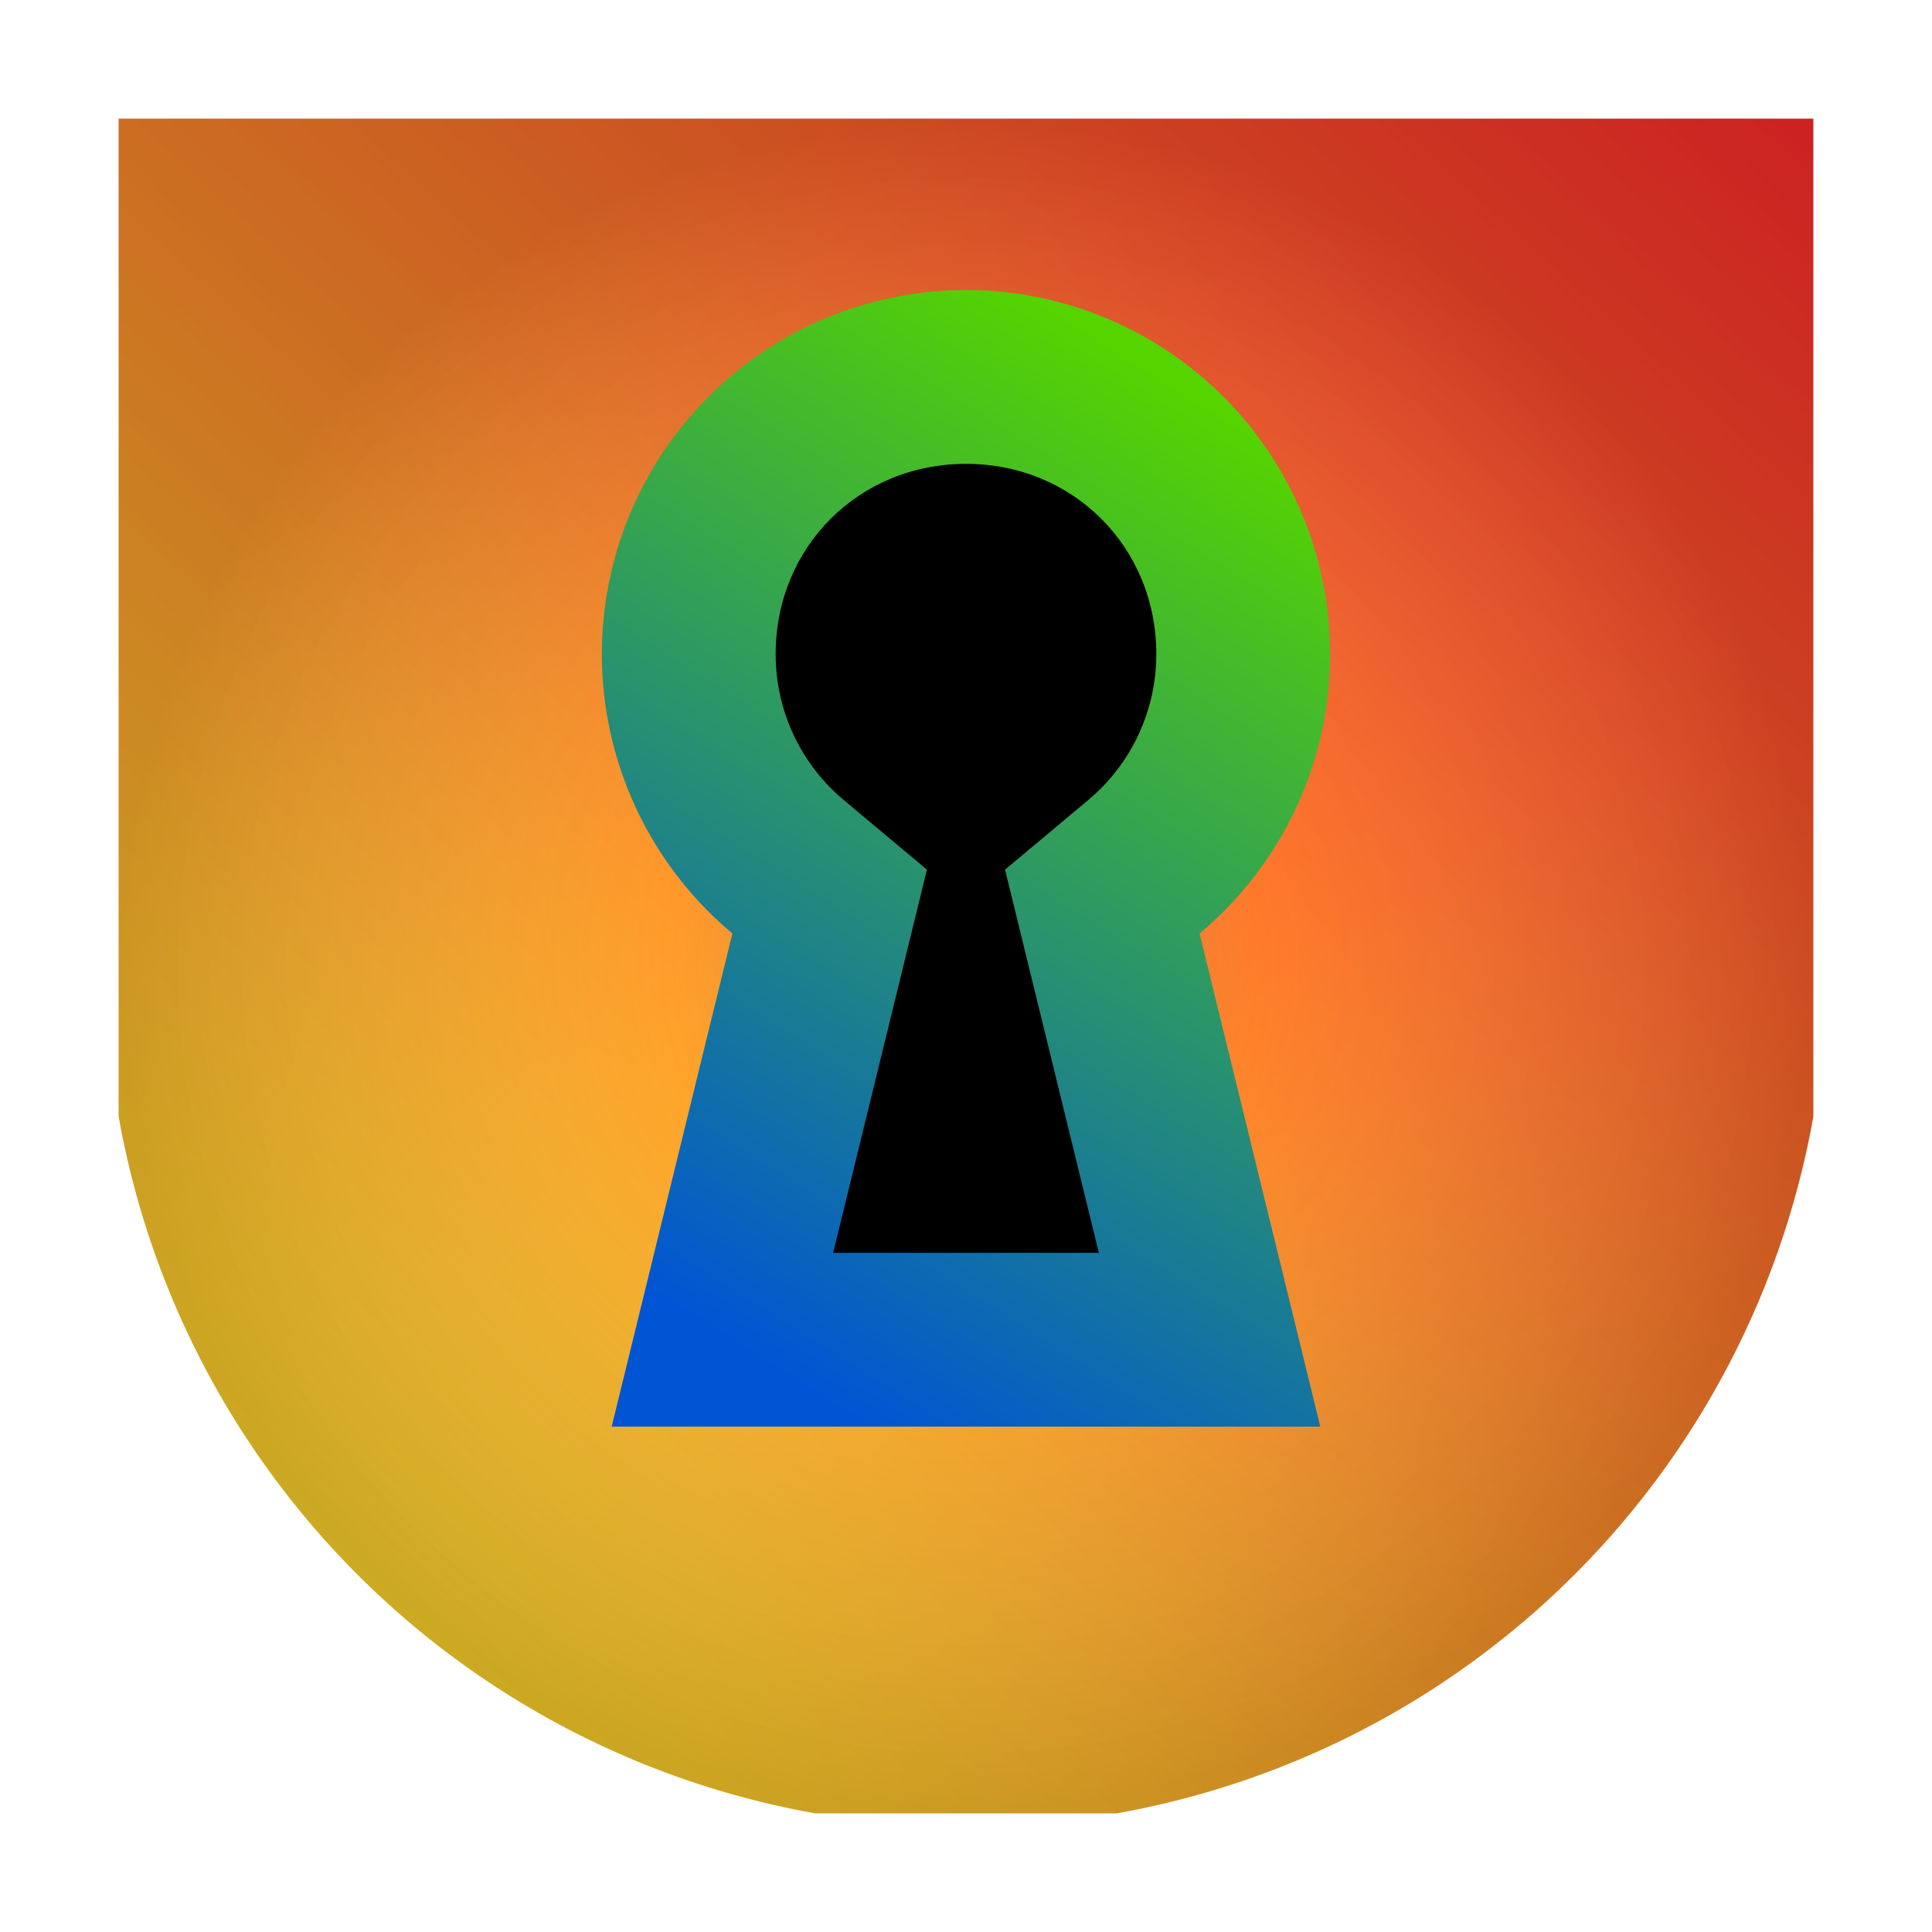 <?xml version="1.0" encoding="UTF-8" standalone="no"?>
<svg
   width="456"
   height="456"
   viewBox="0 0 456 456"
   version="1.1"
   xml:space="preserve"
   style="fill-rule:evenodd;clip-rule:evenodd;stroke-linejoin:round;stroke-miterlimit:2;"
   id="svg4"
   sodipodi:docname="appiconfg.svg"
   inkscape:version="1.3 (0e150ed6c4, 2023-07-21)"
   xmlns:inkscape="http://www.inkscape.org/namespaces/inkscape"
   xmlns:sodipodi="http://sodipodi.sourceforge.net/DTD/sodipodi-0.dtd"
   xmlns:xlink="http://www.w3.org/1999/xlink"
   xmlns="http://www.w3.org/2000/svg"
   xmlns:svg="http://www.w3.org/2000/svg"><defs
   id="defs4"><linearGradient
     xlink:href="#linearGradient1344"
     id="linearGradient1336"
     x1="235.602"
     y1="764.906"
     x2="652.85"
     y2="305.26"
     gradientUnits="userSpaceOnUse"
     gradientTransform="matrix(0.781,0,0,0.781,-82.037,-210.477)" /><linearGradient
     id="linearGradient1344"><stop
       style="stop-color:#ffd42a;stop-opacity:1"
       offset="0"
       id="stop1338" /><stop
       style="stop-color:#ff2a2a;stop-opacity:1"
       offset="1"
       id="stop1342" /></linearGradient><radialGradient
     xlink:href="#linearGradient1319"
     id="radialGradient1321"
     cx="396.85"
     cy="561.26"
     fx="396.85"
     fy="561.26"
     r="256"
     gradientUnits="userSpaceOnUse"
     gradientTransform="matrix(0.781,0,0,0.781,-82.037,-210.477)" /><linearGradient
     id="linearGradient1319"><stop
       style="stop-color:#4682b4;stop-opacity:1"
       offset="0"
       id="stop1315" /><stop
       style="stop-color:#4682b4;stop-opacity:0"
       offset="0.349"
       id="stop1323" /><stop
       style="stop-color:#000000;stop-opacity:1"
       offset="1"
       id="stop1317" /></linearGradient><linearGradient
     xlink:href="#linearGradient1330"
     id="linearGradient1332"
     x1="314.709"
     y1="667.923"
     x2="483.227"
     y2="400.458"
     gradientUnits="userSpaceOnUse"
     gradientTransform="matrix(0.781,0,0,0.781,-82.037,-210.477)" /><linearGradient
     id="linearGradient1330"><stop
       style="stop-color:#0055d4;stop-opacity:1"
       offset="0"
       id="stop1326" /><stop
       style="stop-color:#55d400;stop-opacity:1"
       offset="1"
       id="stop1328" /></linearGradient></defs><sodipodi:namedview
   id="namedview4"
   pagecolor="#505050"
   bordercolor="#ffffff"
   borderopacity="1"
   inkscape:showpageshadow="0"
   inkscape:pageopacity="0"
   inkscape:pagecheckerboard="1"
   inkscape:deskcolor="#d1d1d1"
   inkscape:zoom="1.3087678"
   inkscape:cx="165.80481"
   inkscape:cy="274.30381"
   inkscape:window-width="1920"
   inkscape:window-height="1057"
   inkscape:window-x="-8"
   inkscape:window-y="-8"
   inkscape:window-maximized="1"
   inkscape:current-layer="svg4" />&#10;    &#10;    &#10;    &#10;    &#10;<path
   id="path1334"
   style="clip-rule:evenodd;display:inline;opacity:1;fill:url(#linearGradient1336);fill-opacity:1;fill-rule:evenodd;stroke:none;stroke-width:82.03;stroke-linecap:square;stroke-linejoin:miter;stroke-miterlimit:4;stroke-dasharray:none;stroke-opacity:1;paint-order:normal;stop-color:#000000"
   d="m 28,28.007 v 164.51 58.642 12.334 a 203.121,203.124 0 0 0 0.099,0.555 203.121,203.124 0 0 0 0.191,1.042 203.121,203.124 0 0 0 0.196,1.041 203.121,203.124 0 0 0 0.201,1.041 203.121,203.124 0 0 0 0.207,1.039 203.121,203.124 0 0 0 0.212,1.038 203.121,203.124 0 0 0 0.218,1.036 203.121,203.124 0 0 0 0.223,1.036 203.121,203.124 0 0 0 0.229,1.034 203.121,203.124 0 0 0 0.234,1.033 203.121,203.124 0 0 0 0.239,1.031 203.121,203.124 0 0 0 0.246,1.03 203.121,203.124 0 0 0 0.25,1.03 203.121,203.124 0 0 0 0.255,1.029 203.121,203.124 0 0 0 0.261,1.027 203.121,203.124 0 0 0 0.265,1.025 203.121,203.124 0 0 0 0.272,1.024 203.121,203.124 0 0 0 0.277,1.022 203.121,203.124 0 0 0 0.282,1.021 203.121,203.124 0 0 0 0.286,1.019 203.121,203.124 0 0 0 0.293,1.018 203.121,203.124 0 0 0 0.298,1.016 203.121,203.124 0 0 0 0.304,1.015 203.121,203.124 0 0 0 0.31,1.015 203.121,203.124 0 0 0 0.312,1.012 203.121,203.124 0 0 0 0.321,1.009 203.121,203.124 0 0 0 0.324,1.009 203.121,203.124 0 0 0 0.329,1.007 203.121,203.124 0 0 0 0.336,1.006 203.121,203.124 0 0 0 0.34,1.002 203.121,203.124 0 0 0 0.345,1.001 203.121,203.124 0 0 0 0.351,0.999 203.121,203.124 0 0 0 0.356,0.998 203.121,203.124 0 0 0 0.362,0.996 203.121,203.124 0 0 0 0.366,0.993 203.121,203.124 0 0 0 0.372,0.992 203.121,203.124 0 0 0 0.376,0.99 203.121,203.124 0 0 0 0.383,0.989 203.121,203.124 0 0 0 0.386,0.986 203.121,203.124 0 0 0 0.392,0.984 203.121,203.124 0 0 0 0.398,0.983 203.121,203.124 0 0 0 0.402,0.98 203.121,203.124 0 0 0 0.407,0.978 203.121,203.124 0 0 0 0.414,0.975 203.121,203.124 0 0 0 0.416,0.974 203.121,203.124 0 0 0 0.422,0.972 203.121,203.124 0 0 0 0.428,0.969 203.121,203.124 0 0 0 0.432,0.966 203.121,203.124 0 0 0 0.438,0.964 203.121,203.124 0 0 0 0.443,0.963 203.121,203.124 0 0 0 0.449,0.96 203.121,203.124 0 0 0 0.453,0.958 203.121,203.124 0 0 0 0.457,0.955 203.121,203.124 0 0 0 0.463,0.952 203.121,203.124 0 0 0 0.468,0.951 203.121,203.124 0 0 0 0.473,0.948 203.121,203.124 0 0 0 0.478,0.946 203.121,203.124 0 0 0 0.482,0.943 203.121,203.124 0 0 0 0.487,0.94 203.121,203.124 0 0 0 0.492,0.939 203.121,203.124 0 0 0 0.497,0.935 203.121,203.124 0 0 0 0.502,0.932 203.121,203.124 0 0 0 0.506,0.931 203.121,203.124 0 0 0 0.513,0.928 203.121,203.124 0 0 0 0.516,0.925 203.121,203.124 0 0 0 0.522,0.922 203.121,203.124 0 0 0 0.526,0.919 203.121,203.124 0 0 0 0.531,0.917 203.121,203.124 0 0 0 0.536,0.914 203.121,203.124 0 0 0 0.542,0.911 203.121,203.124 0 0 0 0.544,0.908 203.121,203.124 0 0 0 0.551,0.905 203.121,203.124 0 0 0 0.554,0.903 203.121,203.124 0 0 0 0.56,0.899 203.121,203.124 0 0 0 0.565,0.897 203.121,203.124 0 0 0 0.569,0.893 203.121,203.124 0 0 0 0.572,0.891 203.121,203.124 0 0 0 0.578,0.888 203.121,203.124 0 0 0 0.582,0.883 203.121,203.124 0 0 0 0.588,0.882 203.121,203.124 0 0 0 0.592,0.879 203.121,203.124 0 0 0 0.596,0.874 203.121,203.124 0 0 0 0.601,0.873 203.121,203.124 0 0 0 0.606,0.87 203.121,203.124 0 0 0 0.61,0.865 203.121,203.124 0 0 0 0.615,0.864 203.121,203.124 0 0 0 0.618,0.859 203.121,203.124 0 0 0 0.624,0.856 203.121,203.124 0 0 0 0.629,0.853 203.121,203.124 0 0 0 0.632,0.85 203.121,203.124 0 0 0 0.638,0.847 203.121,203.124 0 0 0 0.641,0.842 203.121,203.124 0 0 0 0.646,0.839 203.121,203.124 0 0 0 0.65,0.836 203.121,203.124 0 0 0 0.655,0.833 203.121,203.124 0 0 0 0.659,0.83 203.121,203.124 0 0 0 0.664,0.826 203.121,203.124 0 0 0 0.667,0.822 203.121,203.124 0 0 0 0.672,0.819 203.121,203.124 0 0 0 0.676,0.816 203.121,203.124 0 0 0 0.681,0.812 203.121,203.124 0 0 0 0.686,0.809 203.121,203.124 0 0 0 0.688,0.804 203.121,203.124 0 0 0 0.693,0.801 203.121,203.124 0 0 0 0.697,0.798 203.121,203.124 0 0 0 0.7,0.795 203.121,203.124 0 0 0 0.705,0.79 203.121,203.124 0 0 0 0.709,0.785 203.121,203.124 0 0 0 0.714,0.783 203.121,203.124 0 0 0 0.717,0.78 203.121,203.124 0 0 0 0.722,0.775 203.121,203.124 0 0 0 0.726,0.772 203.121,203.124 0 0 0 0.729,0.768 203.121,203.124 0 0 0 0.734,0.764 203.121,203.124 0 0 0 0.737,0.76 203.121,203.124 0 0 0 0.742,0.757 203.121,203.124 0 0 0 0.746,0.752 203.121,203.124 0 0 0 0.749,0.749 203.121,203.124 0 0 0 0.754,0.745 203.121,203.124 0 0 0 0.757,0.74 203.121,203.124 0 0 0 0.761,0.737 203.121,203.124 0 0 0 0.764,0.733 203.121,203.124 0 0 0 0.769,0.729 203.121,203.124 0 0 0 0.772,0.725 203.121,203.124 0 0 0 0.776,0.721 203.121,203.124 0 0 0 0.78,0.717 203.121,203.124 0 0 0 0.783,0.712 203.121,203.124 0 0 0 0.789,0.71 203.121,203.124 0 0 0 0.79,0.704 203.121,203.124 0 0 0 0.795,0.7 203.121,203.124 0 0 0 0.798,0.696 203.121,203.124 0 0 0 0.802,0.693 203.121,203.124 0 0 0 0.806,0.688 203.121,203.124 0 0 0 0.809,0.684 203.121,203.124 0 0 0 0.813,0.679 203.121,203.124 0 0 0 0.816,0.674 203.121,203.124 0 0 0 0.819,0.672 203.121,203.124 0 0 0 0.824,0.667 203.121,203.124 0 0 0 0.826,0.662 203.121,203.124 0 0 0 0.832,0.658 203.121,203.124 0 0 0 0.833,0.653 203.121,203.124 0 0 0 0.836,0.65 203.121,203.124 0 0 0 0.841,0.644 203.121,203.124 0 0 0 0.844,0.641 203.121,203.124 0 0 0 0.847,0.636 203.121,203.124 0 0 0 0.851,0.632 203.121,203.124 0 0 0 0.853,0.627 203.121,203.124 0 0 0 0.858,0.623 203.121,203.124 0 0 0 0.859,0.618 203.121,203.124 0 0 0 0.864,0.613 203.121,203.124 0 0 0 0.867,0.61 203.121,203.124 0 0 0 0.87,0.604 203.121,203.124 0 0 0 0.873,0.599 203.121,203.124 0 0 0 0.876,0.596 203.121,203.124 0 0 0 0.879,0.591 203.121,203.124 0 0 0 0.883,0.586 203.121,203.124 0 0 0 0.885,0.583 203.121,203.124 0 0 0 0.888,0.577 203.121,203.124 0 0 0 0.891,0.572 203.121,203.124 0 0 0 0.894,0.568 203.121,203.124 0 0 0 0.897,0.563 203.121,203.124 0 0 0 0.9,0.558 203.121,203.124 0 0 0 0.902,0.554 203.121,203.124 0 0 0 0.906,0.549 203.121,203.124 0 0 0 0.909,0.544 203.121,203.124 0 0 0 0.911,0.541 203.121,203.124 0 0 0 0.914,0.534 203.121,203.124 0 0 0 0.917,0.531 203.121,203.124 0 0 0 0.92,0.525 203.121,203.124 0 0 0 0.923,0.52 203.121,203.124 0 0 0 0.925,0.516 203.121,203.124 0 0 0 0.928,0.511 203.121,203.124 0 0 0 0.931,0.506 203.121,203.124 0 0 0 0.934,0.503 203.121,203.124 0 0 0 0.935,0.496 203.121,203.124 0 0 0 0.938,0.492 203.121,203.124 0 0 0 0.941,0.487 203.121,203.124 0 0 0 0.943,0.482 203.121,203.124 0 0 0 0.946,0.476 203.121,203.124 0 0 0 0.949,0.471 203.121,203.124 0 0 0 0.951,0.466 203.121,203.124 0 0 0 0.954,0.463 203.121,203.124 0 0 0 0.955,0.456 203.121,203.124 0 0 0 0.958,0.452 203.121,203.124 0 0 0 0.96,0.447 203.121,203.124 0 0 0 0.963,0.442 203.121,203.124 0 0 0 0.966,0.436 203.121,203.124 0 0 0 0.967,0.432 203.121,203.124 0 0 0 0.969,0.428 203.121,203.124 0 0 0 0.972,0.421 203.121,203.124 0 0 0 0.973,0.416 203.121,203.124 0 0 0 0.977,0.412 203.121,203.124 0 0 0 0.978,0.406 203.121,203.124 0 0 0 0.981,0.402 203.121,203.124 0 0 0 0.981,0.395 203.121,203.124 0 0 0 0.986,0.392 203.121,203.124 0 0 0 0.986,0.386 203.121,203.124 0 0 0 0.989,0.379 203.121,203.124 0 0 0 0.99,0.376 203.121,203.124 0 0 0 0.992,0.371 203.121,203.124 0 0 0 0.995,0.365 203.121,203.124 0 0 0 0.996,0.36 203.121,203.124 0 0 0 0.998,0.356 203.121,203.124 0 0 0 0.999,0.35 203.121,203.124 0 0 0 1.002,0.345 203.121,203.124 0 0 0 1.004,0.338 203.121,203.124 0 0 0 1.004,0.334 203.121,203.124 0 0 0 1.007,0.328 203.121,203.124 0 0 0 1.009,0.324 203.121,203.124 0 0 0 1.012,0.319 203.121,203.124 0 0 0 1.012,0.312 203.121,203.124 0 0 0 1.013,0.308 203.121,203.124 0 0 0 1.016,0.302 203.121,203.124 0 0 0 1.016,0.296 203.121,203.124 0 0 0 1.018,0.293 203.121,203.124 0 0 0 1.021,0.286 203.121,203.124 0 0 0 1.021,0.281 203.121,203.124 0 0 0 1.022,0.276 203.121,203.124 0 0 0 1.024,0.27 203.121,203.124 0 0 0 1.027,0.266 203.121,203.124 0 0 0 1.027,0.259 203.121,203.124 0 0 0 1.028,0.255 203.121,203.124 0 0 0 1.028,0.248 203.121,203.124 0 0 0 1.032,0.244 203.121,203.124 0 0 0 1.031,0.237 203.121,203.124 0 0 0 1.035,0.234 203.121,203.124 0 0 0 1.035,0.227 203.121,203.124 0 0 0 1.034,0.221 203.121,203.124 0 0 0 1.038,0.217 203.121,203.124 0 0 0 1.038,0.212 203.121,203.124 0 0 0 1.039,0.206 203.121,203.124 0 0 0 1.041,0.201 203.121,203.124 0 0 0 1.041,0.196 203.121,203.124 0 0 0 1.042,0.189 203.121,203.124 0 0 0 0.336,0.056 h 70.982 a 203.121,203.124 0 0 0 0.551,-0.098 203.121,203.124 0 0 0 1.042,-0.191 203.121,203.124 0 0 0 1.042,-0.197 203.121,203.124 0 0 0 1.039,-0.201 203.121,203.124 0 0 0 1.039,-0.207 203.121,203.124 0 0 0 1.038,-0.212 203.121,203.124 0 0 0 1.036,-0.218 203.121,203.124 0 0 0 1.036,-0.223 203.121,203.124 0 0 0 1.035,-0.229 203.121,203.124 0 0 0 1.033,-0.234 203.121,203.124 0 0 0 1.031,-0.239 203.121,203.124 0 0 0 1.031,-0.244 203.121,203.124 0 0 0 1.028,-0.25 203.121,203.124 0 0 0 1.028,-0.256 203.121,203.124 0 0 0 1.027,-0.259 203.121,203.124 0 0 0 1.025,-0.267 203.121,203.124 0 0 0 1.024,-0.272 203.121,203.124 0 0 0 1.022,-0.277 203.121,203.124 0 0 0 1.021,-0.283 203.121,203.124 0 0 0 1.019,-0.289 203.121,203.124 0 0 0 1.018,-0.293 203.121,203.124 0 0 0 1.018,-0.298 203.121,203.124 0 0 0 1.015,-0.304 203.121,203.124 0 0 0 1.013,-0.308 203.121,203.124 0 0 0 1.012,-0.314 203.121,203.124 0 0 0 1.01,-0.319 203.121,203.124 0 0 0 1.009,-0.326 203.121,203.124 0 0 0 1.006,-0.329 203.121,203.124 0 0 0 1.005,-0.336 203.121,203.124 0 0 0 1.003,-0.34 203.121,203.124 0 0 0 1.002,-0.345 203.121,203.124 0 0 0 0.999,-0.351 203.121,203.124 0 0 0 0.998,-0.356 203.121,203.124 0 0 0 0.995,-0.362 203.121,203.124 0 0 0 0.995,-0.366 203.121,203.124 0 0 0 0.992,-0.371 203.121,203.124 0 0 0 0.99,-0.376 203.121,203.124 0 0 0 0.987,-0.381 203.121,203.124 0 0 0 0.986,-0.388 203.121,203.124 0 0 0 0.984,-0.392 203.121,203.124 0 0 0 0.983,-0.397 203.121,203.124 0 0 0 0.98,-0.403 203.121,203.124 0 0 0 0.978,-0.407 203.121,203.124 0 0 0 0.975,-0.412 203.121,203.124 0 0 0 0.974,-0.418 203.121,203.124 0 0 0 0.972,-0.422 203.121,203.124 0 0 0 0.969,-0.427 203.121,203.124 0 0 0 0.967,-0.433 203.121,203.124 0 0 0 0.964,-0.438 203.121,203.124 0 0 0 0.961,-0.442 203.121,203.124 0 0 0 0.961,-0.449 203.121,203.124 0 0 0 0.957,-0.452 203.121,203.124 0 0 0 0.955,-0.458 203.121,203.124 0 0 0 0.954,-0.464 203.121,203.124 0 0 0 0.949,-0.466 203.121,203.124 0 0 0 0.949,-0.473 203.121,203.124 0 0 0 0.945,-0.478 203.121,203.124 0 0 0 0.943,-0.482 203.121,203.124 0 0 0 0.941,-0.488 203.121,203.124 0 0 0 0.937,-0.493 203.121,203.124 0 0 0 0.935,-0.497 203.121,203.124 0 0 0 0.934,-0.502 203.121,203.124 0 0 0 0.929,-0.506 203.121,203.124 0 0 0 0.928,-0.511 203.121,203.124 0 0 0 0.925,-0.517 203.121,203.124 0 0 0 0.922,-0.522 203.121,203.124 0 0 0 0.92,-0.526 203.121,203.124 0 0 0 0.915,-0.531 203.121,203.124 0 0 0 0.914,-0.536 203.121,203.124 0 0 0 0.911,-0.541 203.121,203.124 0 0 0 0.908,-0.546 203.121,203.124 0 0 0 0.906,-0.549 203.121,203.124 0 0 0 0.902,-0.555 203.121,203.124 0 0 0 0.899,-0.56 203.121,203.124 0 0 0 0.897,-0.563 203.121,203.124 0 0 0 0.894,-0.569 203.121,203.124 0 0 0 0.89,-0.574 203.121,203.124 0 0 0 0.888,-0.579 203.121,203.124 0 0 0 0.885,-0.583 203.121,203.124 0 0 0 0.88,-0.588 203.121,203.124 0 0 0 0.879,-0.593 203.121,203.124 0 0 0 0.876,-0.596 203.121,203.124 0 0 0 0.871,-0.601 203.121,203.124 0 0 0 0.87,-0.606 203.121,203.124 0 0 0 0.865,-0.609 203.121,203.124 0 0 0 0.864,-0.615 203.121,203.124 0 0 0 0.859,-0.62 203.121,203.124 0 0 0 0.856,-0.624 203.121,203.124 0 0 0 0.853,-0.627 203.121,203.124 0 0 0 0.85,-0.633 203.121,203.124 0 0 0 0.847,-0.636 203.121,203.124 0 0 0 0.842,-0.643 203.121,203.124 0 0 0 0.841,-0.646 203.121,203.124 0 0 0 0.836,-0.65 203.121,203.124 0 0 0 0.833,-0.655 203.121,203.124 0 0 0 0.829,-0.659 203.121,203.124 0 0 0 0.827,-0.662 203.121,203.124 0 0 0 0.823,-0.669 203.121,203.124 0 0 0 0.819,-0.671 203.121,203.124 0 0 0 0.815,-0.676 203.121,203.124 0 0 0 0.812,-0.681 203.121,203.124 0 0 0 0.809,-0.684 203.121,203.124 0 0 0 0.806,-0.688 203.121,203.124 0 0 0 0.801,-0.695 203.121,203.124 0 0 0 0.798,-0.695 203.121,203.124 0 0 0 0.793,-0.702 203.121,203.124 0 0 0 0.79,-0.705 203.121,203.124 0 0 0 0.786,-0.709 203.121,203.124 0 0 0 0.785,-0.714 203.121,203.124 0 0 0 0.778,-0.717 203.121,203.124 0 0 0 0.776,-0.722 203.121,203.124 0 0 0 0.771,-0.725 203.121,203.124 0 0 0 0.769,-0.729 203.121,203.124 0 0 0 0.763,-0.734 203.121,203.124 0 0 0 0.762,-0.738 203.121,203.124 0 0 0 0.755,-0.742 203.121,203.124 0 0 0 0.752,-0.745 203.121,203.124 0 0 0 0.749,-0.749 203.121,203.124 0 0 0 0.745,-0.754 203.121,203.124 0 0 0 0.742,-0.757 203.121,203.124 0 0 0 0.735,-0.762 203.121,203.124 0 0 0 0.734,-0.764 203.121,203.124 0 0 0 0.728,-0.769 203.121,203.124 0 0 0 0.725,-0.772 203.121,203.124 0 0 0 0.722,-0.776 203.121,203.124 0 0 0 0.717,-0.78 203.121,203.124 0 0 0 0.712,-0.785 203.121,203.124 0 0 0 0.708,-0.787 203.121,203.124 0 0 0 0.705,-0.792 203.121,203.124 0 0 0 0.7,-0.793 203.121,203.124 0 0 0 0.695,-0.799 203.121,203.124 0 0 0 0.691,-0.801 203.121,203.124 0 0 0 0.688,-0.806 203.121,203.124 0 0 0 0.684,-0.811 203.121,203.124 0 0 0 0.679,-0.812 203.121,203.124 0 0 0 0.676,-0.816 203.121,203.124 0 0 0 0.67,-0.821 203.121,203.124 0 0 0 0.667,-0.822 203.121,203.124 0 0 0 0.662,-0.827 203.121,203.124 0 0 0 0.658,-0.83 203.121,203.124 0 0 0 0.655,-0.833 203.121,203.124 0 0 0 0.648,-0.838 203.121,203.124 0 0 0 0.646,-0.841 203.121,203.124 0 0 0 0.639,-0.844 203.121,203.124 0 0 0 0.636,-0.847 203.121,203.124 0 0 0 0.632,-0.85 203.121,203.124 0 0 0 0.627,-0.855 203.121,203.124 0 0 0 0.622,-0.856 203.121,203.124 0 0 0 0.618,-0.861 203.121,203.124 0 0 0 0.615,-0.864 203.121,203.124 0 0 0 0.609,-0.867 203.121,203.124 0 0 0 0.604,-0.87 203.121,203.124 0 0 0 0.601,-0.873 203.121,203.124 0 0 0 0.594,-0.876 203.121,203.124 0 0 0 0.591,-0.879 203.121,203.124 0 0 0 0.587,-0.882 203.121,203.124 0 0 0 0.581,-0.885 203.121,203.124 0 0 0 0.577,-0.888 203.121,203.124 0 0 0 0.572,-0.891 203.121,203.124 0 0 0 0.569,-0.894 203.121,203.124 0 0 0 0.563,-0.897 203.121,203.124 0 0 0 0.558,-0.9 203.121,203.124 0 0 0 0.554,-0.903 203.121,203.124 0 0 0 0.549,-0.906 203.121,203.124 0 0 0 0.542,-0.908 203.121,203.124 0 0 0 0.541,-0.912 203.121,203.124 0 0 0 0.536,-0.914 203.121,203.124 0 0 0 0.53,-0.917 203.121,203.124 0 0 0 0.525,-0.92 203.121,203.124 0 0 0 0.52,-0.922 203.121,203.124 0 0 0 0.516,-0.926 203.121,203.124 0 0 0 0.511,-0.928 203.121,203.124 0 0 0 0.506,-0.931 203.121,203.124 0 0 0 0.501,-0.932 203.121,203.124 0 0 0 0.497,-0.937 203.121,203.124 0 0 0 0.492,-0.938 203.121,203.124 0 0 0 0.485,-0.94 203.121,203.124 0 0 0 0.482,-0.944 203.121,203.124 0 0 0 0.476,-0.946 203.121,203.124 0 0 0 0.473,-0.948 203.121,203.124 0 0 0 0.466,-0.951 203.121,203.124 0 0 0 0.463,-0.954 203.121,203.124 0 0 0 0.457,-0.957 203.121,203.124 0 0 0 0.452,-0.957 203.121,203.124 0 0 0 0.446,-0.961 203.121,203.124 0 0 0 0.442,-0.963 203.121,203.124 0 0 0 0.436,-0.964 203.121,203.124 0 0 0 0.432,-0.967 203.121,203.124 0 0 0 0.427,-0.97 203.121,203.124 0 0 0 0.421,-0.972 203.121,203.124 0 0 0 0.416,-0.974 203.121,203.124 0 0 0 0.412,-0.977 203.121,203.124 0 0 0 0.406,-0.978 203.121,203.124 0 0 0 0.402,-0.98 203.121,203.124 0 0 0 0.397,-0.983 203.121,203.124 0 0 0 0.39,-0.984 203.121,203.124 0 0 0 0.386,-0.987 203.121,203.124 0 0 0 0.381,-0.987 203.121,203.124 0 0 0 0.376,-0.992 203.121,203.124 0 0 0 0.369,-0.992 203.121,203.124 0 0 0 0.366,-0.995 203.121,203.124 0 0 0 0.36,-0.996 203.121,203.124 0 0 0 0.354,-0.998 203.121,203.124 0 0 0 0.35,-0.999 203.121,203.124 0 0 0 0.345,-1.001 203.121,203.124 0 0 0 0.339,-1.004 203.121,203.124 0 0 0 0.334,-1.006 203.121,203.124 0 0 0 0.329,-1.007 203.121,203.124 0 0 0 0.324,-1.009 203.121,203.124 0 0 0 0.317,-1.01 203.121,203.124 0 0 0 0.313,-1.012 203.121,203.124 0 0 0 0.308,-1.015 203.121,203.124 0 0 0 0.302,-1.015 203.121,203.124 0 0 0 0.297,-1.016 203.121,203.124 0 0 0 0.291,-1.019 203.121,203.124 0 0 0 0.287,-1.019 203.121,203.124 0 0 0 0.281,-1.022 203.121,203.124 0 0 0 0.276,-1.022 203.121,203.124 0 0 0 0.27,-1.024 203.121,203.124 0 0 0 0.264,-1.025 203.121,203.124 0 0 0 0.261,-1.027 203.121,203.124 0 0 0 0.253,-1.028 203.121,203.124 0 0 0 0.25,-1.03 203.121,203.124 0 0 0 0.242,-1.03 203.121,203.124 0 0 0 0.237,-1.033 203.121,203.124 0 0 0 0.234,-1.033 203.121,203.124 0 0 0 0.228,-1.035 203.121,203.124 0 0 0 0.223,-1.036 203.121,203.124 0 0 0 0.217,-1.038 203.121,203.124 0 0 0 0.211,-1.038 203.121,203.124 0 0 0 0.206,-1.039 203.121,203.124 0 0 0 0.199,-1.039 203.121,203.124 0 0 0 0.196,-1.042 203.121,203.124 0 0 0 0.189,-1.042 203.121,203.124 0 0 0 0.056,-0.336 V 251.154 192.508 28.001 H 263.49 192.507 Z" /><path
   id="rect1295"
   style="clip-rule:evenodd;display:inline;opacity:0.2;fill:url(#radialGradient1321);fill-opacity:1;fill-rule:evenodd;stroke:none;stroke-width:82.03;stroke-linecap:square;stroke-linejoin:miter;stroke-miterlimit:4;stroke-dasharray:none;stroke-opacity:1;paint-order:normal;stop-color:#000000"
   d="m 28,28.006 v 164.51 58.642 12.334 a 203.121,203.124 0 0 0 0.099,0.555 203.121,203.124 0 0 0 0.191,1.042 203.121,203.124 0 0 0 0.196,1.041 203.121,203.124 0 0 0 0.201,1.041 203.121,203.124 0 0 0 0.207,1.039 203.121,203.124 0 0 0 0.212,1.038 203.121,203.124 0 0 0 0.218,1.036 203.121,203.124 0 0 0 0.223,1.036 203.121,203.124 0 0 0 0.229,1.034 203.121,203.124 0 0 0 0.234,1.033 203.121,203.124 0 0 0 0.239,1.031 203.121,203.124 0 0 0 0.246,1.03 203.121,203.124 0 0 0 0.25,1.03 203.121,203.124 0 0 0 0.255,1.029 203.121,203.124 0 0 0 0.261,1.027 203.121,203.124 0 0 0 0.265,1.025 203.121,203.124 0 0 0 0.272,1.024 203.121,203.124 0 0 0 0.277,1.022 203.121,203.124 0 0 0 0.282,1.021 203.121,203.124 0 0 0 0.286,1.019 203.121,203.124 0 0 0 0.293,1.018 203.121,203.124 0 0 0 0.298,1.016 203.121,203.124 0 0 0 0.304,1.015 203.121,203.124 0 0 0 0.31,1.015 203.121,203.124 0 0 0 0.313,1.012 203.121,203.124 0 0 0 0.321,1.009 203.121,203.124 0 0 0 0.324,1.009 203.121,203.124 0 0 0 0.329,1.007 203.121,203.124 0 0 0 0.336,1.006 203.121,203.124 0 0 0 0.34,1.002 203.121,203.124 0 0 0 0.345,1.001 203.121,203.124 0 0 0 0.351,0.999 203.121,203.124 0 0 0 0.356,0.998 203.121,203.124 0 0 0 0.362,0.996 203.121,203.124 0 0 0 0.366,0.993 203.121,203.124 0 0 0 0.372,0.992 203.121,203.124 0 0 0 0.376,0.99 203.121,203.124 0 0 0 0.383,0.989 203.121,203.124 0 0 0 0.386,0.986 203.121,203.124 0 0 0 0.392,0.984 203.121,203.124 0 0 0 0.398,0.983 203.121,203.124 0 0 0 0.402,0.98 203.121,203.124 0 0 0 0.407,0.978 203.121,203.124 0 0 0 0.414,0.975 203.121,203.124 0 0 0 0.416,0.974 203.121,203.124 0 0 0 0.422,0.972 203.121,203.124 0 0 0 0.429,0.969 203.121,203.124 0 0 0 0.432,0.966 203.121,203.124 0 0 0 0.438,0.964 203.121,203.124 0 0 0 0.443,0.963 203.121,203.124 0 0 0 0.449,0.96 203.121,203.124 0 0 0 0.454,0.958 203.121,203.124 0 0 0 0.458,0.955 203.121,203.124 0 0 0 0.462,0.952 203.121,203.124 0 0 0 0.468,0.951 203.121,203.124 0 0 0 0.473,0.948 203.121,203.124 0 0 0 0.478,0.946 203.121,203.124 0 0 0 0.482,0.943 203.121,203.124 0 0 0 0.487,0.94 203.121,203.124 0 0 0 0.493,0.939 203.121,203.124 0 0 0 0.497,0.935 203.121,203.124 0 0 0 0.502,0.932 203.121,203.124 0 0 0 0.506,0.931 203.121,203.124 0 0 0 0.513,0.928 203.121,203.124 0 0 0 0.516,0.925 203.121,203.124 0 0 0 0.522,0.922 203.121,203.124 0 0 0 0.526,0.919 203.121,203.124 0 0 0 0.531,0.917 203.121,203.124 0 0 0 0.536,0.914 203.121,203.124 0 0 0 0.542,0.911 203.121,203.124 0 0 0 0.544,0.908 203.121,203.124 0 0 0 0.551,0.905 203.121,203.124 0 0 0 0.554,0.903 203.121,203.124 0 0 0 0.56,0.899 203.121,203.124 0 0 0 0.565,0.897 203.121,203.124 0 0 0 0.569,0.893 203.121,203.124 0 0 0 0.572,0.891 203.121,203.124 0 0 0 0.579,0.888 203.121,203.124 0 0 0 0.582,0.883 203.121,203.124 0 0 0 0.588,0.882 203.121,203.124 0 0 0 0.592,0.879 203.121,203.124 0 0 0 0.596,0.874 203.121,203.124 0 0 0 0.601,0.873 203.121,203.124 0 0 0 0.606,0.87 203.121,203.124 0 0 0 0.61,0.865 203.121,203.124 0 0 0 0.615,0.864 203.121,203.124 0 0 0 0.618,0.859 203.121,203.124 0 0 0 0.624,0.856 203.121,203.124 0 0 0 0.629,0.853 203.121,203.124 0 0 0 0.632,0.85 203.121,203.124 0 0 0 0.638,0.847 203.121,203.124 0 0 0 0.641,0.842 203.121,203.124 0 0 0 0.646,0.839 203.121,203.124 0 0 0 0.65,0.836 203.121,203.124 0 0 0 0.655,0.833 203.121,203.124 0 0 0 0.66,0.83 203.121,203.124 0 0 0 0.664,0.826 203.121,203.124 0 0 0 0.667,0.822 203.121,203.124 0 0 0 0.671,0.819 203.121,203.124 0 0 0 0.676,0.816 203.121,203.124 0 0 0 0.681,0.812 203.121,203.124 0 0 0 0.685,0.809 203.121,203.124 0 0 0 0.688,0.804 203.121,203.124 0 0 0 0.693,0.801 203.121,203.124 0 0 0 0.697,0.798 203.121,203.124 0 0 0 0.7,0.795 203.121,203.124 0 0 0 0.705,0.79 203.121,203.124 0 0 0 0.71,0.785 203.121,203.124 0 0 0 0.714,0.783 203.121,203.124 0 0 0 0.717,0.78 203.121,203.124 0 0 0 0.721,0.775 203.121,203.124 0 0 0 0.726,0.772 203.121,203.124 0 0 0 0.729,0.768 203.121,203.124 0 0 0 0.734,0.764 203.121,203.124 0 0 0 0.737,0.76 203.121,203.124 0 0 0 0.742,0.757 203.121,203.124 0 0 0 0.746,0.752 203.121,203.124 0 0 0 0.749,0.749 203.121,203.124 0 0 0 0.754,0.745 203.121,203.124 0 0 0 0.757,0.74 203.121,203.124 0 0 0 0.761,0.737 203.121,203.124 0 0 0 0.764,0.733 203.121,203.124 0 0 0 0.769,0.729 203.121,203.124 0 0 0 0.772,0.724 203.121,203.124 0 0 0 0.776,0.721 203.121,203.124 0 0 0 0.78,0.717 203.121,203.124 0 0 0 0.783,0.712 203.121,203.124 0 0 0 0.789,0.71 203.121,203.124 0 0 0 0.79,0.704 203.121,203.124 0 0 0 0.795,0.7 203.121,203.124 0 0 0 0.798,0.696 203.121,203.124 0 0 0 0.802,0.693 203.121,203.124 0 0 0 0.806,0.688 203.121,203.124 0 0 0 0.809,0.684 203.121,203.124 0 0 0 0.813,0.679 203.121,203.124 0 0 0 0.816,0.674 203.121,203.124 0 0 0 0.819,0.672 203.121,203.124 0 0 0 0.824,0.667 203.121,203.124 0 0 0 0.825,0.662 203.121,203.124 0 0 0 0.832,0.658 203.121,203.124 0 0 0 0.833,0.653 203.121,203.124 0 0 0 0.836,0.65 203.121,203.124 0 0 0 0.841,0.644 203.121,203.124 0 0 0 0.844,0.641 203.121,203.124 0 0 0 0.847,0.636 203.121,203.124 0 0 0 0.851,0.632 203.121,203.124 0 0 0 0.853,0.627 203.121,203.124 0 0 0 0.858,0.623 203.121,203.124 0 0 0 0.859,0.618 203.121,203.124 0 0 0 0.864,0.613 203.121,203.124 0 0 0 0.867,0.61 203.121,203.124 0 0 0 0.87,0.604 203.121,203.124 0 0 0 0.873,0.599 203.121,203.124 0 0 0 0.876,0.596 203.121,203.124 0 0 0 0.879,0.591 203.121,203.124 0 0 0 0.883,0.586 203.121,203.124 0 0 0 0.885,0.583 203.121,203.124 0 0 0 0.888,0.577 203.121,203.124 0 0 0 0.891,0.572 203.121,203.124 0 0 0 0.894,0.568 203.121,203.124 0 0 0 0.897,0.563 203.121,203.124 0 0 0 0.9,0.558 203.121,203.124 0 0 0 0.902,0.554 203.121,203.124 0 0 0 0.906,0.549 203.121,203.124 0 0 0 0.909,0.544 203.121,203.124 0 0 0 0.911,0.541 203.121,203.124 0 0 0 0.914,0.534 203.121,203.124 0 0 0 0.917,0.531 203.121,203.124 0 0 0 0.92,0.525 203.121,203.124 0 0 0 0.923,0.52 203.121,203.124 0 0 0 0.925,0.516 203.121,203.124 0 0 0 0.928,0.511 203.121,203.124 0 0 0 0.931,0.506 203.121,203.124 0 0 0 0.934,0.502 203.121,203.124 0 0 0 0.935,0.496 203.121,203.124 0 0 0 0.938,0.492 203.121,203.124 0 0 0 0.941,0.487 203.121,203.124 0 0 0 0.943,0.482 203.121,203.124 0 0 0 0.946,0.476 203.121,203.124 0 0 0 0.949,0.471 203.121,203.124 0 0 0 0.951,0.466 203.121,203.124 0 0 0 0.954,0.463 203.121,203.124 0 0 0 0.955,0.456 203.121,203.124 0 0 0 0.958,0.452 203.121,203.124 0 0 0 0.96,0.447 203.121,203.124 0 0 0 0.963,0.442 203.121,203.124 0 0 0 0.966,0.436 203.121,203.124 0 0 0 0.967,0.432 203.121,203.124 0 0 0 0.969,0.428 203.121,203.124 0 0 0 0.972,0.421 203.121,203.124 0 0 0 0.974,0.416 203.121,203.124 0 0 0 0.977,0.412 203.121,203.124 0 0 0 0.978,0.406 203.121,203.124 0 0 0 0.981,0.402 203.121,203.124 0 0 0 0.981,0.395 203.121,203.124 0 0 0 0.986,0.392 203.121,203.124 0 0 0 0.986,0.386 203.121,203.124 0 0 0 0.989,0.379 203.121,203.124 0 0 0 0.99,0.376 203.121,203.124 0 0 0 0.992,0.371 203.121,203.124 0 0 0 0.995,0.365 203.121,203.124 0 0 0 0.996,0.36 203.121,203.124 0 0 0 0.998,0.356 203.121,203.124 0 0 0 0.999,0.35 203.121,203.124 0 0 0 1.002,0.345 203.121,203.124 0 0 0 1.004,0.338 203.121,203.124 0 0 0 1.004,0.334 203.121,203.124 0 0 0 1.007,0.328 203.121,203.124 0 0 0 1.009,0.324 203.121,203.124 0 0 0 1.012,0.319 203.121,203.124 0 0 0 1.012,0.312 203.121,203.124 0 0 0 1.013,0.308 203.121,203.124 0 0 0 1.016,0.302 203.121,203.124 0 0 0 1.016,0.296 203.121,203.124 0 0 0 1.018,0.293 203.121,203.124 0 0 0 1.021,0.286 203.121,203.124 0 0 0 1.021,0.281 203.121,203.124 0 0 0 1.022,0.276 203.121,203.124 0 0 0 1.024,0.27 203.121,203.124 0 0 0 1.027,0.266 203.121,203.124 0 0 0 1.027,0.259 203.121,203.124 0 0 0 1.028,0.255 203.121,203.124 0 0 0 1.028,0.248 203.121,203.124 0 0 0 1.031,0.244 203.121,203.124 0 0 0 1.031,0.237 203.121,203.124 0 0 0 1.034,0.234 203.121,203.124 0 0 0 1.035,0.227 203.121,203.124 0 0 0 1.035,0.221 203.121,203.124 0 0 0 1.038,0.217 203.121,203.124 0 0 0 1.038,0.212 203.121,203.124 0 0 0 1.039,0.206 203.121,203.124 0 0 0 1.041,0.199 203.121,203.124 0 0 0 1.041,0.196 203.121,203.124 0 0 0 1.042,0.189 203.121,203.124 0 0 0 0.336,0.056 h 70.982 a 203.121,203.124 0 0 0 0.551,-0.098 203.121,203.124 0 0 0 1.042,-0.191 203.121,203.124 0 0 0 1.042,-0.197 203.121,203.124 0 0 0 1.039,-0.201 203.121,203.124 0 0 0 1.039,-0.208 203.121,203.124 0 0 0 1.038,-0.212 203.121,203.124 0 0 0 1.036,-0.218 203.121,203.124 0 0 0 1.036,-0.223 203.121,203.124 0 0 0 1.035,-0.229 203.121,203.124 0 0 0 1.033,-0.234 203.121,203.124 0 0 0 1.031,-0.239 203.121,203.124 0 0 0 1.031,-0.244 203.121,203.124 0 0 0 1.028,-0.25 203.121,203.124 0 0 0 1.028,-0.256 203.121,203.124 0 0 0 1.027,-0.259 203.121,203.124 0 0 0 1.026,-0.267 203.121,203.124 0 0 0 1.024,-0.272 203.121,203.124 0 0 0 1.022,-0.276 203.121,203.124 0 0 0 1.021,-0.283 203.121,203.124 0 0 0 1.019,-0.289 203.121,203.124 0 0 0 1.018,-0.293 203.121,203.124 0 0 0 1.018,-0.298 203.121,203.124 0 0 0 1.015,-0.304 203.121,203.124 0 0 0 1.013,-0.308 203.121,203.124 0 0 0 1.012,-0.314 203.121,203.124 0 0 0 1.01,-0.319 203.121,203.124 0 0 0 1.009,-0.326 203.121,203.124 0 0 0 1.005,-0.329 203.121,203.124 0 0 0 1.005,-0.336 203.121,203.124 0 0 0 1.003,-0.34 203.121,203.124 0 0 0 1.002,-0.345 203.121,203.124 0 0 0 0.999,-0.351 203.121,203.124 0 0 0 0.998,-0.356 203.121,203.124 0 0 0 0.995,-0.362 203.121,203.124 0 0 0 0.995,-0.366 203.121,203.124 0 0 0 0.992,-0.371 203.121,203.124 0 0 0 0.99,-0.376 203.121,203.124 0 0 0 0.987,-0.381 203.121,203.124 0 0 0 0.986,-0.388 203.121,203.124 0 0 0 0.984,-0.392 203.121,203.124 0 0 0 0.983,-0.397 203.121,203.124 0 0 0 0.98,-0.403 203.121,203.124 0 0 0 0.978,-0.407 203.121,203.124 0 0 0 0.975,-0.412 203.121,203.124 0 0 0 0.973,-0.418 203.121,203.124 0 0 0 0.972,-0.423 203.121,203.124 0 0 0 0.969,-0.427 203.121,203.124 0 0 0 0.967,-0.433 203.121,203.124 0 0 0 0.964,-0.438 203.121,203.124 0 0 0 0.961,-0.443 203.121,203.124 0 0 0 0.961,-0.449 203.121,203.124 0 0 0 0.957,-0.452 203.121,203.124 0 0 0 0.955,-0.458 203.121,203.124 0 0 0 0.954,-0.464 203.121,203.124 0 0 0 0.949,-0.466 203.121,203.124 0 0 0 0.949,-0.473 203.121,203.124 0 0 0 0.945,-0.478 203.121,203.124 0 0 0 0.943,-0.482 203.121,203.124 0 0 0 0.942,-0.488 203.121,203.124 0 0 0 0.937,-0.493 203.121,203.124 0 0 0 0.935,-0.497 203.121,203.124 0 0 0 0.934,-0.502 203.121,203.124 0 0 0 0.929,-0.506 203.121,203.124 0 0 0 0.928,-0.511 203.121,203.124 0 0 0 0.925,-0.518 203.121,203.124 0 0 0 0.922,-0.522 203.121,203.124 0 0 0 0.92,-0.526 203.121,203.124 0 0 0 0.916,-0.531 203.121,203.124 0 0 0 0.914,-0.536 203.121,203.124 0 0 0 0.911,-0.541 203.121,203.124 0 0 0 0.908,-0.546 203.121,203.124 0 0 0 0.906,-0.549 203.121,203.124 0 0 0 0.902,-0.556 203.121,203.124 0 0 0 0.899,-0.56 203.121,203.124 0 0 0 0.897,-0.563 203.121,203.124 0 0 0 0.894,-0.569 203.121,203.124 0 0 0 0.89,-0.574 203.121,203.124 0 0 0 0.888,-0.579 203.121,203.124 0 0 0 0.885,-0.583 203.121,203.124 0 0 0 0.88,-0.588 203.121,203.124 0 0 0 0.879,-0.593 203.121,203.124 0 0 0 0.876,-0.596 203.121,203.124 0 0 0 0.871,-0.601 203.121,203.124 0 0 0 0.87,-0.605 203.121,203.124 0 0 0 0.865,-0.609 203.121,203.124 0 0 0 0.864,-0.615 203.121,203.124 0 0 0 0.859,-0.62 203.121,203.124 0 0 0 0.856,-0.624 203.121,203.124 0 0 0 0.853,-0.627 203.121,203.124 0 0 0 0.85,-0.633 203.121,203.124 0 0 0 0.847,-0.636 203.121,203.124 0 0 0 0.842,-0.643 203.121,203.124 0 0 0 0.841,-0.646 203.121,203.124 0 0 0 0.836,-0.65 203.121,203.124 0 0 0 0.833,-0.655 203.121,203.124 0 0 0 0.829,-0.659 203.121,203.124 0 0 0 0.827,-0.662 203.121,203.124 0 0 0 0.823,-0.669 203.121,203.124 0 0 0 0.819,-0.672 203.121,203.124 0 0 0 0.815,-0.676 203.121,203.124 0 0 0 0.812,-0.681 203.121,203.124 0 0 0 0.809,-0.683 203.121,203.124 0 0 0 0.806,-0.688 203.121,203.124 0 0 0 0.801,-0.695 203.121,203.124 0 0 0 0.798,-0.696 203.121,203.124 0 0 0 0.793,-0.702 203.121,203.124 0 0 0 0.79,-0.705 203.121,203.124 0 0 0 0.785,-0.709 203.121,203.124 0 0 0 0.785,-0.714 203.121,203.124 0 0 0 0.778,-0.717 203.121,203.124 0 0 0 0.776,-0.721 203.121,203.124 0 0 0 0.771,-0.725 203.121,203.124 0 0 0 0.769,-0.729 203.121,203.124 0 0 0 0.763,-0.734 203.121,203.124 0 0 0 0.762,-0.738 203.121,203.124 0 0 0 0.755,-0.742 203.121,203.124 0 0 0 0.752,-0.745 203.121,203.124 0 0 0 0.75,-0.75 203.121,203.124 0 0 0 0.745,-0.754 203.121,203.124 0 0 0 0.742,-0.757 203.121,203.124 0 0 0 0.736,-0.761 203.121,203.124 0 0 0 0.733,-0.764 203.121,203.124 0 0 0 0.728,-0.769 203.121,203.124 0 0 0 0.725,-0.772 203.121,203.124 0 0 0 0.722,-0.777 203.121,203.124 0 0 0 0.717,-0.78 203.121,203.124 0 0 0 0.712,-0.785 203.121,203.124 0 0 0 0.708,-0.788 203.121,203.124 0 0 0 0.705,-0.792 203.121,203.124 0 0 0 0.7,-0.793 203.121,203.124 0 0 0 0.696,-0.8 203.121,203.124 0 0 0 0.691,-0.801 203.121,203.124 0 0 0 0.688,-0.806 203.121,203.124 0 0 0 0.683,-0.811 203.121,203.124 0 0 0 0.679,-0.812 203.121,203.124 0 0 0 0.676,-0.816 203.121,203.124 0 0 0 0.67,-0.821 203.121,203.124 0 0 0 0.667,-0.822 203.121,203.124 0 0 0 0.662,-0.827 203.121,203.124 0 0 0 0.658,-0.83 203.121,203.124 0 0 0 0.655,-0.833 203.121,203.124 0 0 0 0.648,-0.838 203.121,203.124 0 0 0 0.646,-0.841 203.121,203.124 0 0 0 0.639,-0.844 203.121,203.124 0 0 0 0.636,-0.847 203.121,203.124 0 0 0 0.632,-0.85 203.121,203.124 0 0 0 0.627,-0.855 203.121,203.124 0 0 0 0.623,-0.856 203.121,203.124 0 0 0 0.618,-0.861 203.121,203.124 0 0 0 0.615,-0.864 203.121,203.124 0 0 0 0.609,-0.867 203.121,203.124 0 0 0 0.604,-0.87 203.121,203.124 0 0 0 0.601,-0.873 203.121,203.124 0 0 0 0.596,-0.876 203.121,203.124 0 0 0 0.591,-0.879 203.121,203.124 0 0 0 0.588,-0.882 203.121,203.124 0 0 0 0.582,-0.885 203.121,203.124 0 0 0 0.577,-0.888 203.121,203.124 0 0 0 0.572,-0.891 203.121,203.124 0 0 0 0.569,-0.894 203.121,203.124 0 0 0 0.563,-0.897 203.121,203.124 0 0 0 0.558,-0.9 203.121,203.124 0 0 0 0.554,-0.903 203.121,203.124 0 0 0 0.549,-0.906 203.121,203.124 0 0 0 0.544,-0.908 203.121,203.124 0 0 0 0.541,-0.913 203.121,203.124 0 0 0 0.536,-0.914 203.121,203.124 0 0 0 0.53,-0.917 203.121,203.124 0 0 0 0.525,-0.92 203.121,203.124 0 0 0 0.52,-0.922 203.121,203.124 0 0 0 0.516,-0.926 203.121,203.124 0 0 0 0.511,-0.928 203.121,203.124 0 0 0 0.506,-0.931 203.121,203.124 0 0 0 0.501,-0.932 203.121,203.124 0 0 0 0.497,-0.937 203.121,203.124 0 0 0 0.492,-0.938 203.121,203.124 0 0 0 0.485,-0.94 203.121,203.124 0 0 0 0.482,-0.945 203.121,203.124 0 0 0 0.476,-0.946 203.121,203.124 0 0 0 0.473,-0.948 203.121,203.124 0 0 0 0.466,-0.951 203.121,203.124 0 0 0 0.463,-0.954 203.121,203.124 0 0 0 0.457,-0.957 203.121,203.124 0 0 0 0.452,-0.957 203.121,203.124 0 0 0 0.446,-0.961 203.121,203.124 0 0 0 0.442,-0.963 203.121,203.124 0 0 0 0.436,-0.964 203.121,203.124 0 0 0 0.432,-0.967 203.121,203.124 0 0 0 0.427,-0.97 203.121,203.124 0 0 0 0.421,-0.972 203.121,203.124 0 0 0 0.416,-0.974 203.121,203.124 0 0 0 0.412,-0.977 203.121,203.124 0 0 0 0.406,-0.978 203.121,203.124 0 0 0 0.402,-0.98 203.121,203.124 0 0 0 0.397,-0.983 203.121,203.124 0 0 0 0.39,-0.984 203.121,203.124 0 0 0 0.386,-0.987 203.121,203.124 0 0 0 0.381,-0.987 203.121,203.124 0 0 0 0.376,-0.992 203.121,203.124 0 0 0 0.369,-0.992 203.121,203.124 0 0 0 0.366,-0.995 203.121,203.124 0 0 0 0.36,-0.996 203.121,203.124 0 0 0 0.354,-0.998 203.121,203.124 0 0 0 0.349,-0.999 203.121,203.124 0 0 0 0.345,-1.001 203.121,203.124 0 0 0 0.339,-1.004 203.121,203.124 0 0 0 0.334,-1.006 203.121,203.124 0 0 0 0.329,-1.007 203.121,203.124 0 0 0 0.324,-1.009 203.121,203.124 0 0 0 0.317,-1.01 203.121,203.124 0 0 0 0.312,-1.012 203.121,203.124 0 0 0 0.308,-1.015 203.121,203.124 0 0 0 0.302,-1.015 203.121,203.124 0 0 0 0.297,-1.016 203.121,203.124 0 0 0 0.291,-1.019 203.121,203.124 0 0 0 0.287,-1.019 203.121,203.124 0 0 0 0.281,-1.022 203.121,203.124 0 0 0 0.276,-1.022 203.121,203.124 0 0 0 0.27,-1.024 203.121,203.124 0 0 0 0.264,-1.025 203.121,203.124 0 0 0 0.261,-1.027 203.121,203.124 0 0 0 0.253,-1.028 203.121,203.124 0 0 0 0.25,-1.03 203.121,203.124 0 0 0 0.242,-1.03 203.121,203.124 0 0 0 0.237,-1.033 203.121,203.124 0 0 0 0.234,-1.033 203.121,203.124 0 0 0 0.228,-1.035 203.121,203.124 0 0 0 0.223,-1.036 203.121,203.124 0 0 0 0.217,-1.038 203.121,203.124 0 0 0 0.21,-1.038 203.121,203.124 0 0 0 0.206,-1.039 203.121,203.124 0 0 0 0.199,-1.039 203.121,203.124 0 0 0 0.196,-1.042 203.121,203.124 0 0 0 0.189,-1.042 203.121,203.124 0 0 0 0.056,-0.336 V 251.153 192.507 28 H 263.492 192.51 Z" /><path
   id="rect1126-9"
   style="clip-rule:evenodd;display:inline;fill:url(#linearGradient1332);fill-opacity:1;fill-rule:evenodd;stroke:none;stroke-width:15.625;stroke-linecap:round;stroke-linejoin:round;stroke-miterlimit:2;paint-order:stroke fill markers;stop-color:#000000"
   d="m 227.996,68.463 a 85.936,85.937 0 0 0 -85.936,85.937 85.936,85.937 0 0 0 30.804,65.919 l -28.494,116.404 h 167.253 L 283.13,220.321 A 85.936,85.937 0 0 0 313.932,154.4 85.936,85.937 0 0 0 227.996,68.463 Z" /><path
   id="path1165-9"
   style="color:#000000;font-style:normal;font-variant:normal;font-weight:normal;font-stretch:normal;font-size:medium;line-height:normal;font-family:sans-serif;font-variant-ligatures:normal;font-variant-position:normal;font-variant-caps:normal;font-variant-numeric:normal;font-variant-alternates:normal;font-variant-east-asian:normal;font-feature-settings:normal;font-variation-settings:normal;text-indent:0;text-align:start;text-decoration:none;text-decoration-line:none;text-decoration-style:solid;text-decoration-color:#000000;letter-spacing:normal;word-spacing:normal;text-transform:none;writing-mode:lr-tb;direction:ltr;text-orientation:mixed;dominant-baseline:auto;baseline-shift:baseline;text-anchor:start;white-space:normal;shape-padding:0;shape-margin:0;inline-size:0;clip-rule:nonzero;display:inline;overflow:visible;visibility:visible;isolation:auto;mix-blend-mode:normal;color-interpolation:sRGB;color-interpolation-filters:linearRGB;solid-color:#000000;solid-opacity:1;vector-effect:none;fill:#000000;fill-opacity:1;fill-rule:nonzero;stroke:none;stroke-width:82.03;stroke-linecap:square;stroke-linejoin:miter;stroke-miterlimit:4;stroke-dasharray:none;stroke-dashoffset:0;stroke-opacity:1;paint-order:normal;color-rendering:auto;image-rendering:auto;shape-rendering:auto;text-rendering:auto;enable-background:accumulate;stop-color:#000000"
   d="m 227.998,109.48 c -25.295,0 -44.924,19.625 -44.924,44.92 0,13.331 5.875,25.905 16.101,34.457 l 19.603,16.397 -22.14,90.457 h 62.722 l -22.145,-90.457 19.601,-16.397 c 10.226,-8.553 16.103,-21.126 16.102,-34.457 0,-25.295 -19.625,-44.92 -44.92,-44.92 z" /></svg>
